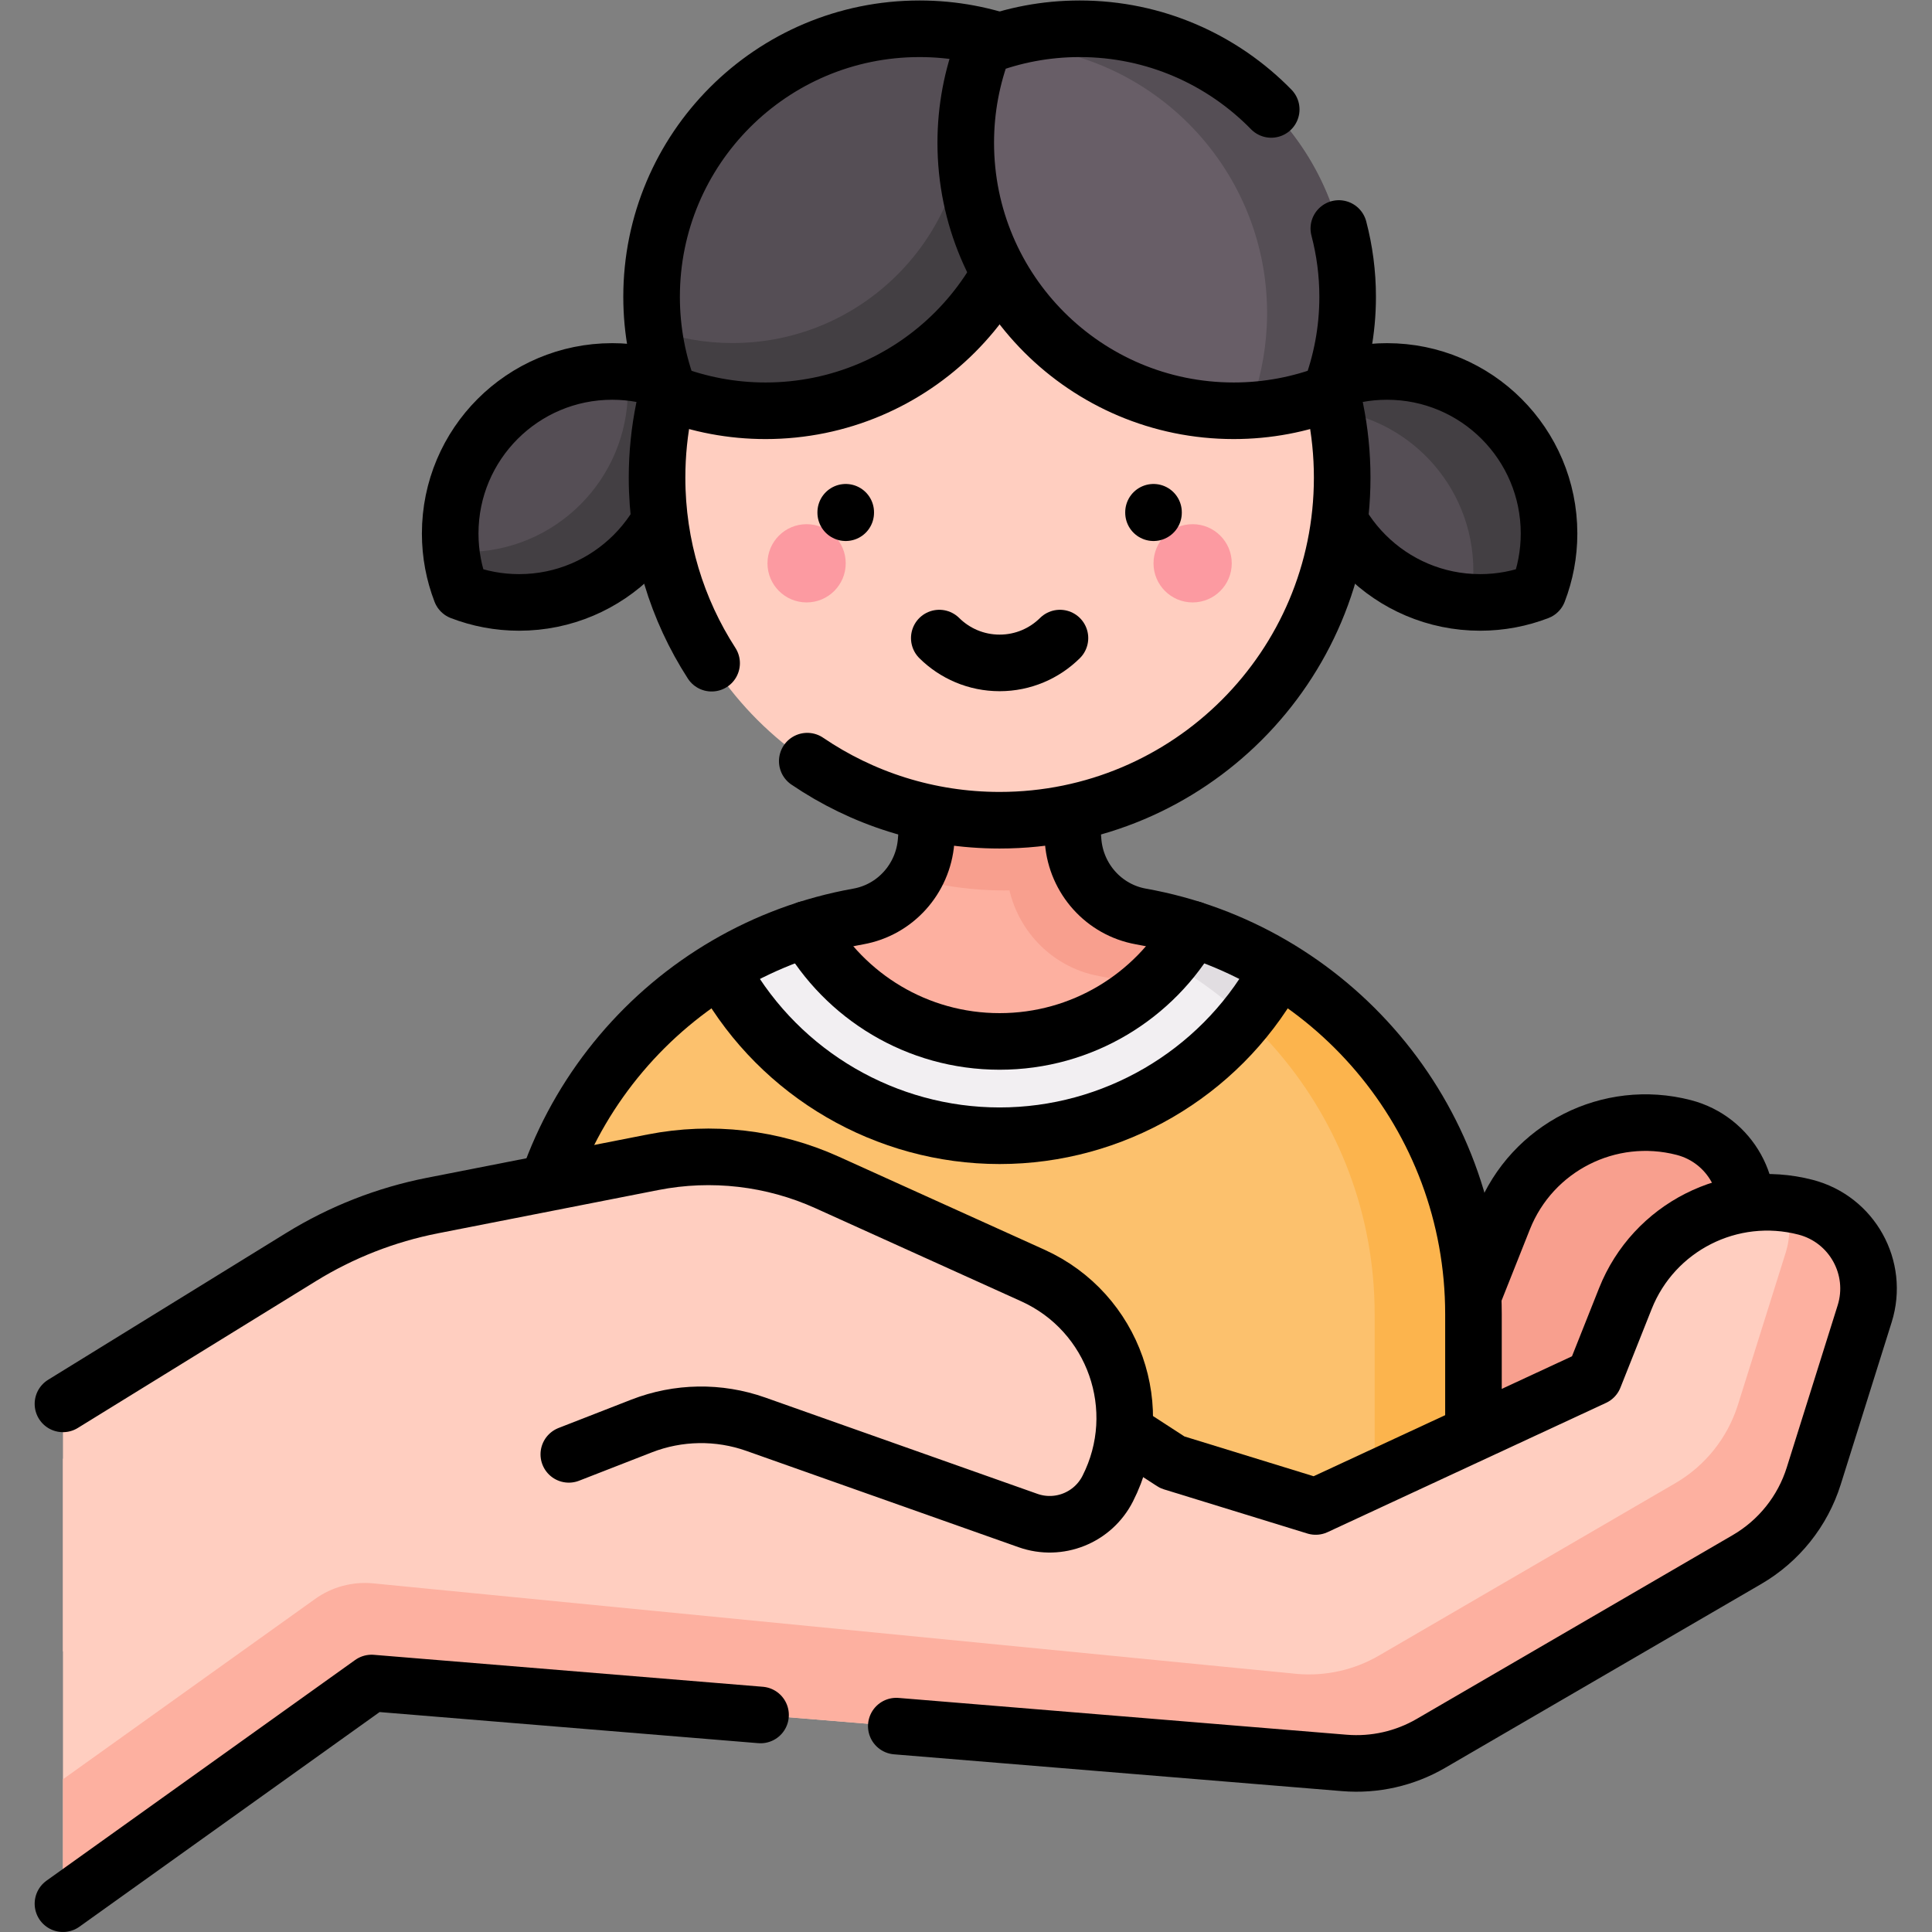 <?xml version="1.0" encoding="UTF-8" standalone="no"?>
<!-- Created with Inkscape (http://www.inkscape.org/) -->

<svg
   version="1.1"
   id="svg9"
   xml:space="preserve"
   width="682.667"
   height="682.667"
   viewBox="0 0 682.667 682.667"
   xmlns="http://www.w3.org/2000/svg"
   xmlns:svg="http://www.w3.org/2000/svg"><rect x="0" y="0" width="682.667" height="682.667" fill="#808080" stroke="none"/><defs
     id="defs13"><clipPath
       clipPathUnits="userSpaceOnUse"
       id="clipPath23"><path
         d="M 0,512 H 512 V 0 H 0 Z"
         id="path21" /></clipPath></defs><g
     id="g15"
     transform="matrix(1.333,0,0,-1.333,0,682.667)"><g
       id="g17"><g
         id="g19"
         clip-path="url(#clipPath23)"><g
           id="g25"
           transform="translate(446.337,213.248)"><path
             d="m 0,0 c -19.753,5.124 -40.23,-5.261 -47.768,-24.225 l -8.282,-20.836 -73.036,-33.907 v -67.775 l 6.852,-0.563 c 7.995,-0.656 15.999,1.154 22.933,5.187 l 83.77,48.725 c 8.457,4.92 14.771,12.823 17.702,22.158 l 13.496,42.991 C 19.485,-16.082 12.34,-3.201 0,0"
             style="fill:#f89f8e;fill-opacity:1;fill-rule:nonzero;stroke:none"
             id="path27" /></g><g
           id="g29"
           transform="translate(446.337,213.248)"><path
             d="m 0,0 c -19.753,5.124 -40.23,-5.261 -47.768,-24.225 l -8.282,-20.836 -73.036,-33.907 v -67.775 l 6.852,-0.563 c 7.995,-0.656 15.999,1.154 22.933,5.187 l 83.77,48.725 c 8.457,4.92 14.771,12.823 17.702,22.158 l 13.496,42.991 C 19.485,-16.082 12.34,-3.201 0,0 Z"
             style="fill:none;stroke:#000000;stroke-width:15;stroke-linecap:round;stroke-linejoin:round;stroke-miterlimit:10;stroke-dasharray:none;stroke-opacity:1"
             id="path31" /></g><g
           id="g33"
           transform="translate(284.468,289.095)"><path
             d="M 0,0 -2.218,27.016 H -36.767 L -38.985,0 c -0.815,-9.928 -8.161,-18.153 -17.967,-19.904 -50.109,-8.948 -88.146,-52.742 -88.146,-105.424 v -63.479 h 251.211 v 63.479 c 0,52.682 -38.037,96.476 -88.146,105.424 C 8.161,-18.153 0.815,-9.928 0,0"
             style="fill:#fcc16d;fill-opacity:1;fill-rule:nonzero;stroke:none"
             id="path35" /></g><g
           id="g37"
           transform="translate(390.579,163.769)"><path
             d="M 0,0 V -63.48 H -26.19 V 0 c 0,52.68 -38.04,96.47 -88.15,105.42 -9.8,1.75 -17.15,9.98 -17.97,19.91 l -2.21,27.01 h 26.19 l 2.22,-27.01 c 0.81,-9.93 8.16,-18.16 17.97,-19.91 C -38.04,96.47 0,52.68 0,0"
             style="fill:#fcb44d;fill-opacity:1;fill-rule:nonzero;stroke:none"
             id="path39" /></g><g
           id="g41"
           transform="translate(338.945,255.398)"><path
             d="m 0,0 -1.12,-1.96 c -14.88,-26.13 -42.8,-42.37 -72.85,-42.37 -30.05,0 -57.97,16.24 -72.85,42.37 L -147.94,0 c 11.02,6.69 23.35,11.44 36.51,13.79 9.81,1.75 17.15,9.98 17.97,19.91 l 2.22,27.01 h 34.54 l 2.22,-27.01 c 0.82,-9.93 8.16,-18.16 17.97,-19.91 C -23.35,11.44 -11.02,6.69 0,0"
             style="fill:#f2eff2;fill-opacity:1;fill-rule:nonzero;stroke:none"
             id="path43" /></g><g
           id="g45"
           transform="translate(338.949,255.398)"><path
             d="m 0,0 -1.12,-1.96 c -2.26,-3.97 -4.83,-7.72 -7.66,-11.21 -14.73,13.69 -33.3,23.28 -53.93,26.96 -9.8,1.75 -17.15,9.98 -17.97,19.91 l -2.21,27.01 h 26.19 l 2.22,-27.01 c 0.82,-9.93 8.16,-18.16 17.97,-19.91 C -23.35,11.44 -11.02,6.69 0,0"
             style="fill:#e1dde1;fill-opacity:1;fill-rule:nonzero;stroke:none"
             id="path47" /></g><g
           id="g49"
           transform="translate(337.825,253.439)"><path
             d="m 0,0 c -14.88,-26.13 -42.8,-42.37 -72.85,-42.37 -30.05,0 -57.97,16.24 -72.85,42.37"
             style="fill:none;stroke:#000000;stroke-width:15;stroke-linecap:round;stroke-linejoin:round;stroke-miterlimit:10;stroke-dasharray:none;stroke-opacity:1"
             id="path51" /></g><g
           id="g53"
           transform="translate(316.095,265.809)"><path
             d="m 0,0 c -10.11,-17.76 -29.22,-29.74 -51.12,-29.74 -21.9,0 -41.01,11.98 -51.12,29.74 4.44,1.41 9,2.55 13.66,3.38 9.81,1.75 17.15,9.98 17.97,19.91 l 2.22,27.01 h 34.54 l 2.22,-27.01 C -30.81,13.36 -23.47,5.13 -13.66,3.38 -9,2.55 -4.44,1.41 0,0"
             style="fill:#fdb0a0;fill-opacity:1;fill-rule:nonzero;stroke:none"
             id="path55" /></g><g
           id="g57"
           transform="translate(288.039,278.739)"><path
             d="m 0,0 c -7,-1.73 -14.32,-2.65 -21.85,-2.65 -8.28,0 -16.3,1.11 -23.93,3.18 1.8,2.91 2.93,6.26 3.23,9.83 l 2.22,27.01 H -5.79 L -3.57,10.36 C -3.26,6.57 -1.99,3.03 0,0"
             style="fill:#f89f8e;fill-opacity:1;fill-rule:nonzero;stroke:none"
             id="path59" /></g><g
           id="g61"
           transform="translate(316.099,265.809)"><path
             d="m 0,0 c -3.27,-5.74 -7.47,-10.87 -12.41,-15.18 -4.01,1.08 -8.09,2 -12.23,2.74 -13.42,2.39 -23.47,13.66 -24.59,27.25 l -2.92,35.49 h 18.3 l 2.22,-27.01 C -30.81,13.36 -23.47,5.13 -13.66,3.38 -9,2.55 -4.44,1.41 0,0"
             style="fill:#f89f8e;fill-opacity:1;fill-rule:nonzero;stroke:none"
             id="path63" /></g><g
           id="g65"
           transform="translate(316.095,265.809)"><path
             d="m 0,0 c -10.11,-17.76 -29.22,-29.74 -51.12,-29.74 -21.9,0 -41.01,11.98 -51.12,29.74"
             style="fill:none;stroke:#000000;stroke-width:15;stroke-linecap:round;stroke-linejoin:round;stroke-miterlimit:10;stroke-dasharray:none;stroke-opacity:1"
             id="path67" /></g><g
           id="g69"
           transform="translate(284.468,289.095)"><path
             d="M 0,0 -2.218,27.016 H -36.767 L -38.985,0 c -0.815,-9.928 -8.161,-18.153 -17.967,-19.904 -50.109,-8.948 -88.146,-52.742 -88.146,-105.424 v -63.479 h 251.211 v 63.479 c 0,52.682 -38.037,96.476 -88.146,105.424 C 8.161,-18.153 0.815,-9.928 0,0 Z"
             style="fill:none;stroke:#000000;stroke-width:15;stroke-linecap:round;stroke-linejoin:round;stroke-miterlimit:10;stroke-dasharray:none;stroke-opacity:1"
             id="path71" /></g><g
           id="g73"
           transform="translate(119.336,370.701)"><path
             d="m 0,0 c 0,-5.427 1.013,-10.619 2.854,-15.407 4.787,-1.84 9.98,-2.854 15.407,-2.854 23.718,0 42.946,19.228 42.946,42.962 0,5.427 -1.014,10.62 -2.854,15.407 -4.772,1.841 -9.964,2.854 -15.407,2.854 C 19.228,42.962 0,23.734 0,0"
             style="fill:#554e55;fill-opacity:1;fill-rule:nonzero;stroke:none"
             id="path75" /></g><g
           id="g77"
           transform="translate(180.546,395.404)"><path
             d="m 0,0 c 0,-23.739 -19.231,-42.958 -42.947,-42.958 -5.43,0 -10.618,1.003 -15.415,2.848 -1.291,3.378 -2.179,6.964 -2.594,10.687 1.291,-0.115 2.583,-0.173 3.897,-0.173 23.716,0 42.947,19.231 42.947,42.97 0,1.591 -0.093,3.159 -0.254,4.716 4.024,-0.369 7.887,-1.292 11.507,-2.687 C -1.015,10.619 0,5.431 0,0"
             style="fill:#433f43;fill-opacity:1;fill-rule:nonzero;stroke:none"
             id="path79" /></g><g
           id="g81"
           transform="translate(119.336,370.701)"><path
             d="m 0,0 c 0,-5.427 1.013,-10.619 2.854,-15.407 4.787,-1.84 9.98,-2.854 15.407,-2.854 23.718,0 42.946,19.228 42.946,42.962 0,5.427 -1.014,10.62 -2.854,15.407 -4.772,1.841 -9.964,2.854 -15.407,2.854 C 19.228,42.962 0,23.734 0,0 Z"
             style="fill:none;stroke:#000000;stroke-width:15;stroke-linecap:round;stroke-linejoin:round;stroke-miterlimit:10;stroke-dasharray:none;stroke-opacity:1"
             id="path83" /></g><g
           id="g85"
           transform="translate(410.615,370.701)"><path
             d="m 0,0 c 0,-5.427 -1.014,-10.619 -2.854,-15.407 -4.787,-1.84 -9.98,-2.854 -15.407,-2.854 -23.718,0 -42.946,19.228 -42.946,42.962 0,5.427 1.013,10.62 2.853,15.407 4.772,1.841 9.965,2.854 15.407,2.854 C -19.228,42.962 0,23.734 0,0"
             style="fill:#554e55;fill-opacity:1;fill-rule:nonzero;stroke:none"
             id="path87" /></g><g
           id="g89"
           transform="translate(410.614,370.697)"><path
             d="m 0,0 c 0,-5.418 -1.015,-10.618 -2.848,-15.403 -4.796,-1.845 -9.984,-2.847 -15.414,-2.847 -0.877,0 -1.741,0.022 -2.606,0.08 0.531,2.687 0.807,5.465 0.807,8.301 0,22.863 -17.824,41.529 -40.33,42.878 0.473,2.444 1.165,4.83 2.041,7.102 4.773,1.845 9.962,2.859 15.403,2.859 C -19.231,42.97 0,23.739 0,0"
             style="fill:#433f43;fill-opacity:1;fill-rule:nonzero;stroke:none"
             id="path91" /></g><g
           id="g93"
           transform="translate(410.615,370.701)"><path
             d="m 0,0 c 0,-5.427 -1.014,-10.619 -2.854,-15.407 -4.787,-1.84 -9.98,-2.854 -15.407,-2.854 -23.718,0 -42.946,19.228 -42.946,42.962 0,5.427 1.013,10.62 2.853,15.407 4.772,1.841 9.965,2.854 15.407,2.854 C -19.228,42.962 0,23.734 0,0 Z"
             style="fill:none;stroke:#000000;stroke-width:15;stroke-linecap:round;stroke-linejoin:round;stroke-miterlimit:10;stroke-dasharray:none;stroke-opacity:1"
             id="path95" /></g><g
           id="g97"
           transform="translate(355.782,385.513)"><path
             d="m 0,0 c 0,-50.151 -40.655,-90.807 -90.806,-90.807 -50.152,0 -90.807,40.656 -90.807,90.807 0,50.151 40.655,90.806 90.807,90.806 C -40.655,90.806 0,50.151 0,0"
             style="fill:#ffcec0;fill-opacity:1;fill-rule:nonzero;stroke:none"
             id="path99" /></g><g
           id="g101"
           transform="translate(224.182,362.81)"><path
             d="m 0,0 c 0,-5.727 -4.643,-10.37 -10.37,-10.37 -5.727,0 -10.37,4.643 -10.37,10.37 0,5.727 4.643,10.37 10.37,10.37 C -4.643,10.37 0,5.727 0,0"
             style="fill:#fc9aa1;fill-opacity:1;fill-rule:nonzero;stroke:none"
             id="path103" /></g><g
           id="g105"
           transform="translate(326.509,362.81)"><path
             d="m 0,0 c 0,-5.727 -4.643,-10.37 -10.37,-10.37 -5.727,0 -10.37,4.643 -10.37,10.37 0,5.727 4.643,10.37 10.37,10.37 C -4.643,10.37 0,5.727 0,0"
             style="fill:#fc9aa1;fill-opacity:1;fill-rule:nonzero;stroke:none"
             id="path107" /></g><g
           id="g109"
           transform="translate(213.987,310.366)"><path
             d="m 0,0 c 14.536,-9.882 32.087,-15.66 50.989,-15.66 50.151,0 90.806,40.656 90.806,90.807 0,50.151 -40.655,90.806 -90.806,90.806 -50.152,0 -90.807,-40.655 -90.807,-90.806 0,-18.125 5.313,-35.008 14.463,-49.182"
             style="fill:none;stroke:#000000;stroke-width:15;stroke-linecap:round;stroke-linejoin:round;stroke-miterlimit:10;stroke-dasharray:none;stroke-opacity:1"
             id="path111" /></g><g
           id="g113"
           transform="translate(172.721,433.445)"><path
             d="m 0,0 c 0,-8.976 1.676,-17.564 4.72,-25.482 7.917,-3.043 16.506,-4.72 25.482,-4.72 39.228,0 71.029,31.801 71.029,71.056 0,8.975 -1.676,17.563 -4.72,25.481 -7.892,3.044 -16.48,4.72 -25.482,4.72 C 31.801,71.055 0,39.254 0,0"
             style="fill:#554e55;fill-opacity:1;fill-rule:nonzero;stroke:none"
             id="path115" /></g><g
           id="g117"
           transform="translate(273.957,474.3)"><path
             d="m 0,0 c 0,-39.257 -31.81,-71.056 -71.033,-71.056 -8.981,0 -17.57,1.672 -25.479,4.716 -2.052,5.35 -3.494,11.01 -4.209,16.879 6.538,-2.352 13.571,-3.643 20.915,-3.643 34.161,0 61.843,27.693 61.843,61.866 0,7.344 -1.28,14.388 -3.632,20.926 5.88,-0.715 11.541,-2.156 16.868,-4.209 C -1.684,17.559 0,8.97 0,0"
             style="fill:#433f43;fill-opacity:1;fill-rule:nonzero;stroke:none"
             id="path119" /></g><g
           id="g121"
           transform="translate(172.721,433.445)"><path
             d="m 0,0 c 0,-8.976 1.676,-17.564 4.72,-25.482 7.917,-3.043 16.506,-4.72 25.482,-4.72 39.228,0 71.029,31.801 71.029,71.056 0,8.975 -1.676,17.563 -4.72,25.481 -7.892,3.044 -16.48,4.72 -25.482,4.72 C 31.801,71.055 0,39.254 0,0 Z"
             style="fill:none;stroke:#000000;stroke-width:15;stroke-linecap:round;stroke-linejoin:round;stroke-miterlimit:10;stroke-dasharray:none;stroke-opacity:1"
             id="path123" /></g><g
           id="g125"
           transform="translate(357.23,433.445)"><path
             d="m 0,0 c 0,-8.976 -1.676,-17.564 -4.72,-25.482 -7.918,-3.043 -16.507,-4.72 -25.482,-4.72 -39.228,0 -71.029,31.801 -71.029,71.056 0,8.975 1.676,17.563 4.72,25.481 7.892,3.044 16.48,4.72 25.481,4.72 C -31.801,71.055 0,39.254 0,0"
             style="fill:#685e67;fill-opacity:1;fill-rule:nonzero;stroke:none"
             id="path127" /></g><g
           id="g129"
           transform="translate(357.233,433.44)"><path
             d="m 0,0 c 0,-8.97 -1.683,-17.559 -4.727,-25.479 -6.721,-2.583 -13.939,-4.186 -21.456,-4.601 2.721,6.987 4.37,14.538 4.75,22.436 1.822,39.211 -28.466,72.462 -67.654,74.284 -2.213,0.104 -4.415,0.104 -6.595,0.011 7.656,2.848 15.957,4.405 24.65,4.405 C -31.809,71.056 0,39.257 0,0"
             style="fill:#554e55;fill-opacity:1;fill-rule:nonzero;stroke:none"
             id="path131" /></g><g
           id="g133"
           transform="translate(336.972,483.12)"><path
             d="m 0,0 c -12.895,13.188 -30.873,21.38 -50.772,21.38 -9.001,0 -17.589,-1.676 -25.481,-4.719 -3.044,-7.918 -4.721,-16.507 -4.721,-25.482 0,-39.255 31.802,-71.055 71.03,-71.055 8.975,0 17.564,1.676 25.482,4.72 3.044,7.917 4.72,16.506 4.72,25.481 0,6.261 -0.817,12.33 -2.337,18.113"
             style="fill:none;stroke:#000000;stroke-width:15;stroke-linecap:round;stroke-linejoin:round;stroke-miterlimit:10;stroke-dasharray:none;stroke-opacity:1"
             id="path135" /></g><g
           id="g137"
           transform="translate(248.982,342.988)"><path
             d="m 0,0 c 4.107,-4.067 9.756,-6.581 15.993,-6.581 6.237,0 11.886,2.514 15.993,6.581"
             style="fill:none;stroke:#000000;stroke-width:15;stroke-linecap:round;stroke-linejoin:round;stroke-miterlimit:10;stroke-dasharray:none;stroke-opacity:1"
             id="path139" /></g><g
           id="g141"
           transform="translate(224.182,376.22)"><path
             d="M 0,0 V 0.119"
             style="fill:none;stroke:#000000;stroke-width:15;stroke-linecap:round;stroke-linejoin:round;stroke-miterlimit:10;stroke-dasharray:none;stroke-opacity:1"
             id="path143" /></g><g
           id="g145"
           transform="translate(305.769,376.22)"><path
             d="M 0,0 V 0.119"
             style="fill:none;stroke:#000000;stroke-width:15;stroke-linecap:round;stroke-linejoin:round;stroke-miterlimit:10;stroke-dasharray:none;stroke-opacity:1"
             id="path147" /></g><g
           id="g149"
           transform="translate(16.689,7.502)"><path
             d="M 0,0 81.811,58.498 339.689,37.314 c 7.995,-0.656 15.999,1.154 22.933,5.187 l 83.77,48.725 c 8.457,4.92 14.771,12.823 17.702,22.158 l 13.495,42.991 c 3.819,12.163 -3.326,25.044 -15.666,28.245 -19.753,5.123 -40.231,-5.262 -47.768,-24.225 l -8.281,-20.836 -73.805,-34.264 -37.995,11.7 -82.733,53.674 L 0,117.958 Z"
             style="fill:#ffcec0;fill-opacity:1;fill-rule:nonzero;stroke:none"
             id="path151" /></g><g
           id="g153"
           transform="translate(494.282,163.873)"><path
             d="m 0,0 -13.501,-42.981 c -2.928,-9.339 -9.247,-17.248 -17.697,-22.16 l -83.772,-48.723 c -6.929,-4.035 -14.943,-5.845 -22.932,-5.188 l -257.877,21.179 -81.812,-58.5 v 32.986 l 66.848,47.804 c 4.467,3.194 9.94,4.659 15.405,4.124 l 245.053,-24.016 c 7.494,-0.61 15.012,1.084 21.514,4.866 l 78.572,45.702 c 7.932,4.612 13.847,12.025 16.603,20.787 l 12.659,40.319 c 1.395,4.45 1.222,8.992 -0.173,13.074 1.81,-0.208 3.631,-0.554 5.442,-1.026 C -3.332,25.053 3.816,12.163 0,0"
             style="fill:#fdb0a0;fill-opacity:1;fill-rule:nonzero;stroke:none"
             id="path155" /></g><g
           id="g157"
           transform="translate(237.587,54.574)"><path
             d="m 0,0 118.791,-9.758 c 7.995,-0.657 15.999,1.154 22.933,5.187 l 83.77,48.725 c 8.457,4.92 14.771,12.823 17.702,22.158 l 13.495,42.991 c 3.819,12.163 -3.326,25.044 -15.666,28.245 v 0 c -19.753,5.123 -40.231,-5.262 -47.768,-24.226 L 184.976,92.486 111.171,58.224 73.176,69.923 -9.557,123.597"
             style="fill:none;stroke:#000000;stroke-width:15;stroke-linecap:round;stroke-linejoin:round;stroke-miterlimit:10;stroke-dasharray:none;stroke-opacity:1"
             id="path159" /></g><g
           id="g161"
           transform="translate(16.689,7.502)"><path
             d="m 0,0 81.811,58.498 103.104,-8.47"
             style="fill:none;stroke:#000000;stroke-width:15;stroke-linecap:round;stroke-linejoin:round;stroke-miterlimit:10;stroke-dasharray:none;stroke-opacity:1"
             id="path163" /></g><g
           id="g165"
           transform="translate(16.689,139.993)"><path
             d="m 0,0 63.122,38.931 c 10.7,6.6 22.501,11.221 34.837,13.644 l 58.446,11.474 c 15.569,3.057 31.703,1.185 46.159,-5.353 l 54.537,-24.669 c 21.52,-9.734 30.551,-35.468 19.832,-56.516 -3.928,-7.713 -12.963,-11.32 -21.123,-8.433 l -72.164,25.535 c -9.82,3.475 -20.562,3.306 -30.268,-0.476 L 0,-65.637 Z"
             style="fill:#ffcec0;fill-opacity:1;fill-rule:nonzero;stroke:none"
             id="path167" /></g><g
           id="g169"
           transform="translate(16.689,139.993)"><path
             d="m 0,0 63.122,38.931 c 10.7,6.6 22.501,11.221 34.837,13.644 l 58.446,11.474 c 15.569,3.057 31.703,1.185 46.159,-5.353 l 54.537,-24.669 c 21.52,-9.734 30.551,-35.468 19.832,-56.516 -3.928,-7.713 -12.963,-11.32 -21.123,-8.433 l -72.164,25.535 c -9.82,3.475 -20.562,3.306 -30.268,-0.476 l -19.287,-7.517"
             style="fill:none;stroke:#000000;stroke-width:15;stroke-linecap:round;stroke-linejoin:round;stroke-miterlimit:10;stroke-dasharray:none;stroke-opacity:1"
             id="path171" /></g></g></g></g></svg>
